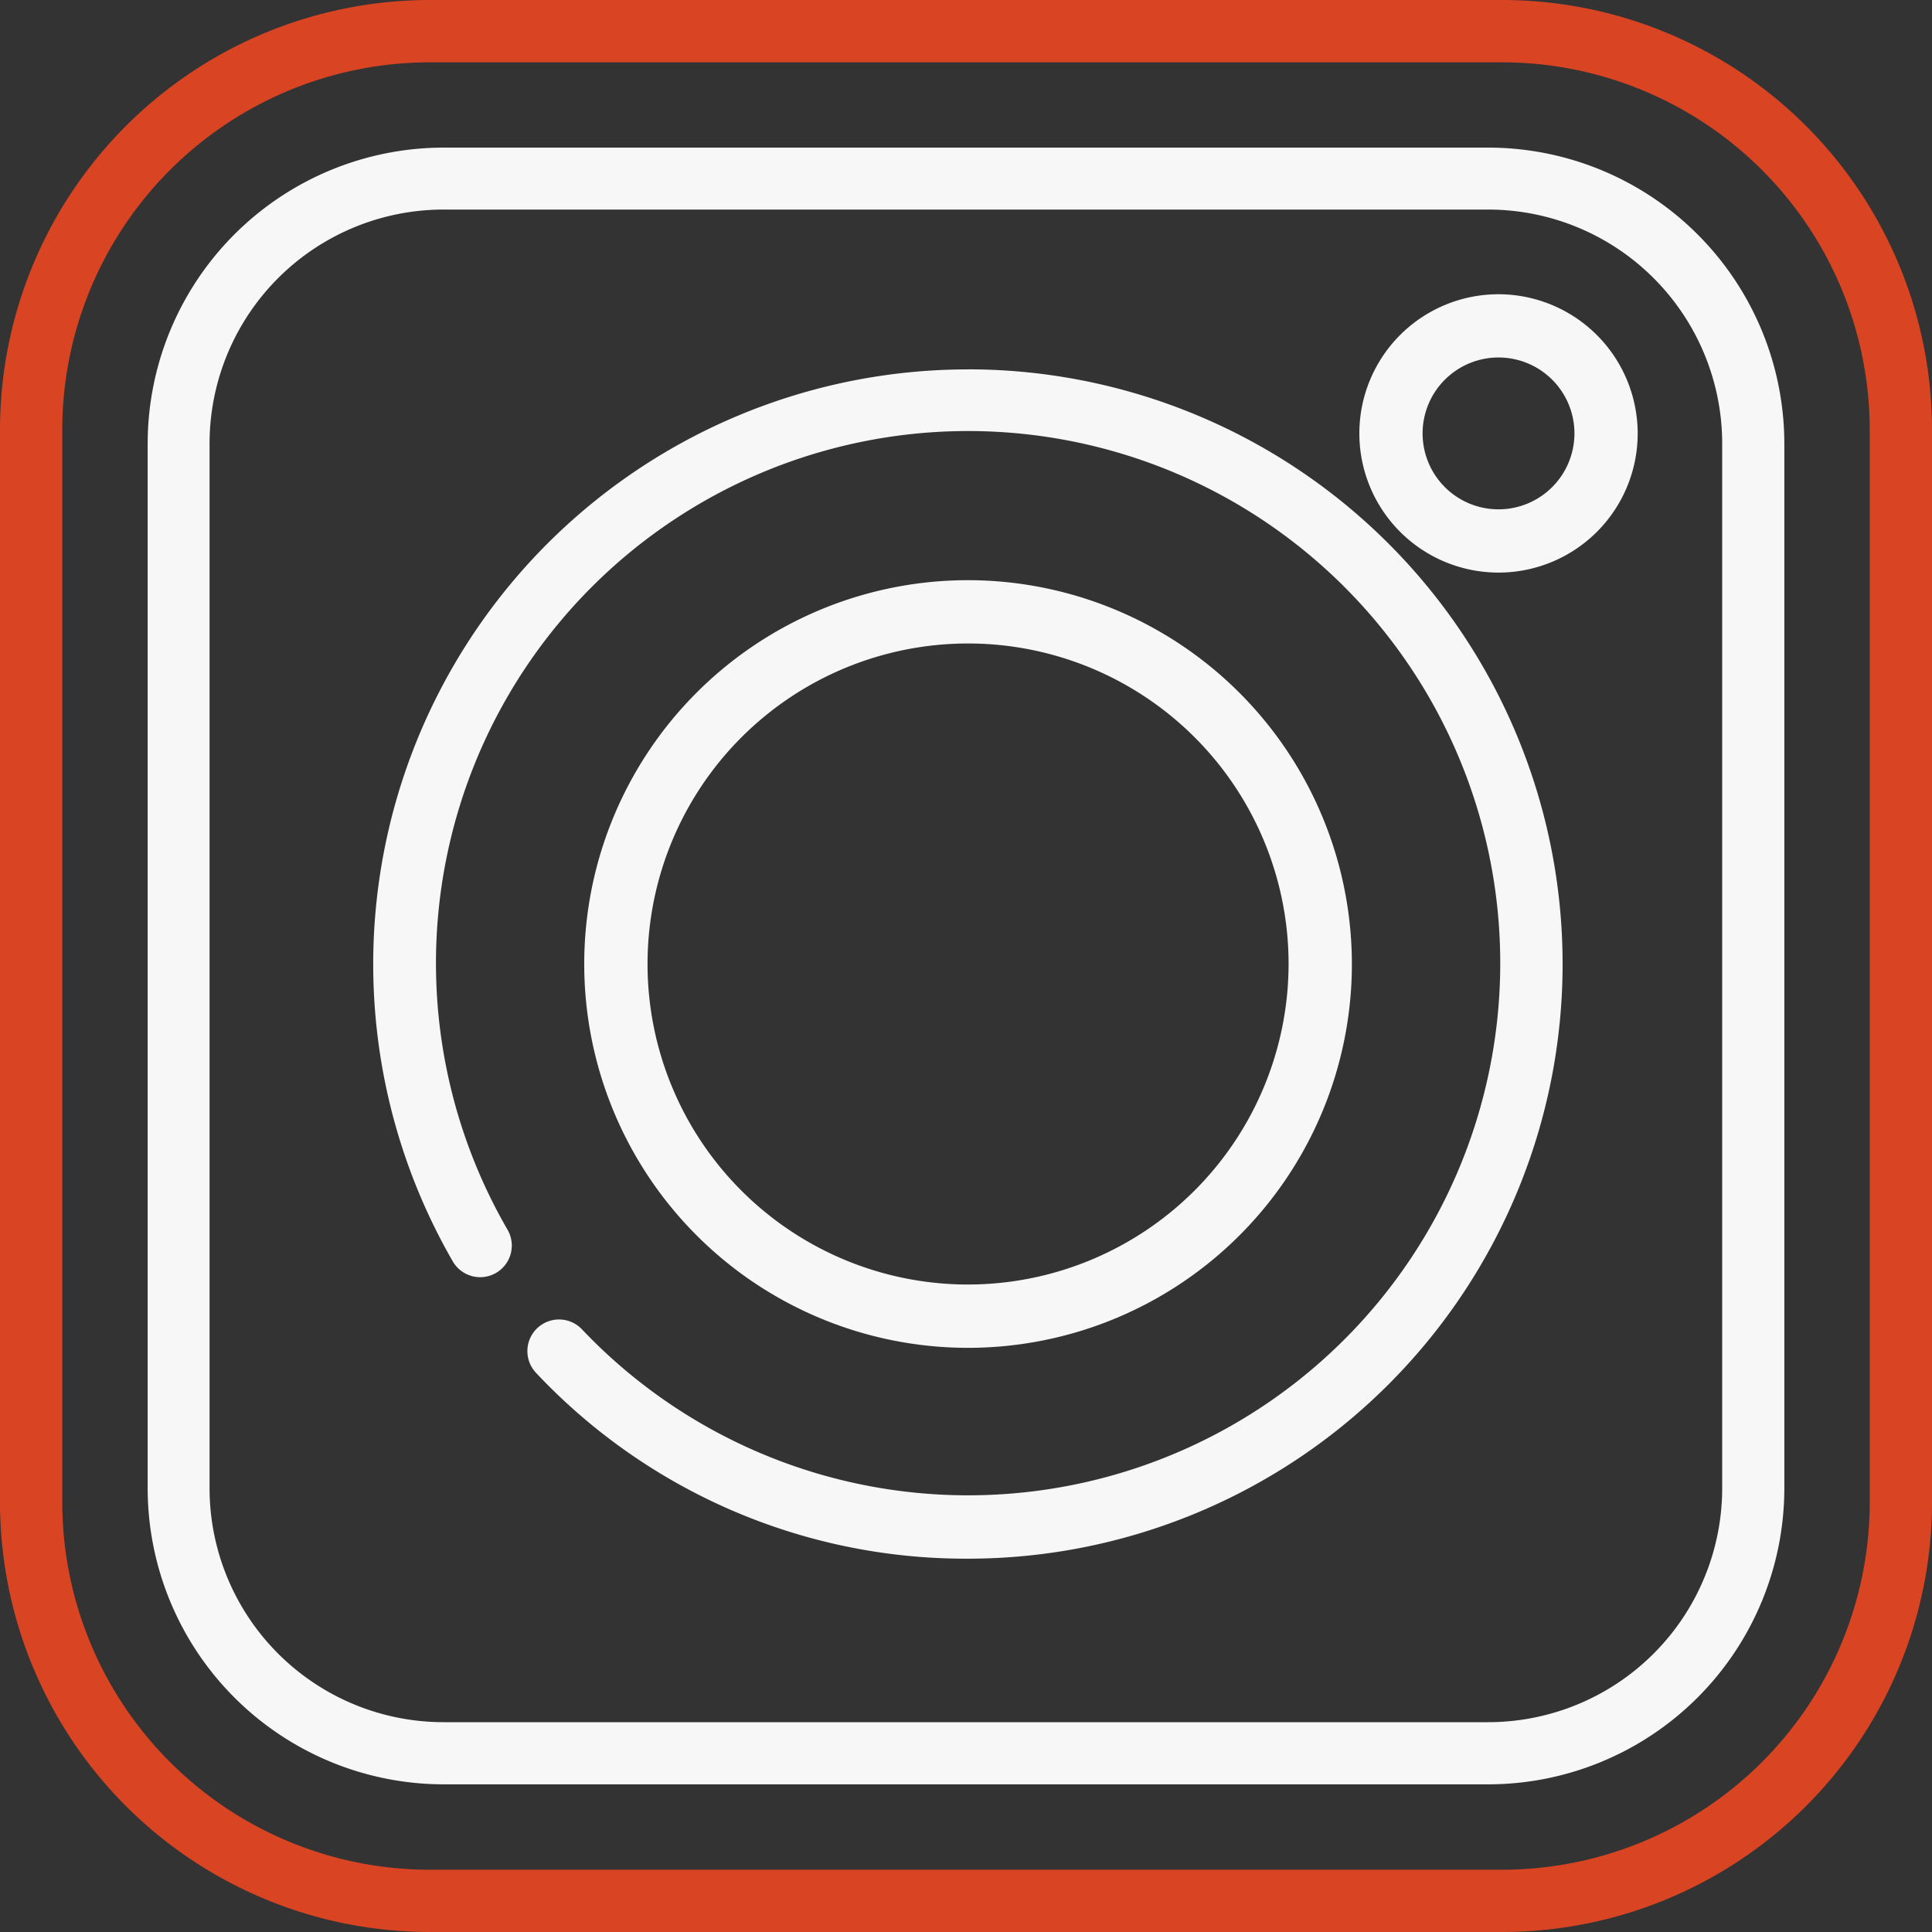 <svg xmlns="http://www.w3.org/2000/svg" id="social-insta" width="30" height="30" viewBox="0 0 30 30">
    <rect x="0" y="0" width="30" height="30" fill="#333333" stroke="none"/>
    <defs>
        <style>
            .cls-1{fill:#f7f7f7}
        </style>
    </defs>
    <g id="Group_14" transform="translate(5.797 5.734)">
        <g id="Group_13">
            <path id="Path_15" d="M110.533 100.2a9.236 9.236 0 0 0-8 13.851.491.491 0 1 0 .85-.492 8.263 8.263 0 1 1 1.156 1.547.491.491 0 1 0-.713.676 9.151 9.151 0 0 0 6.706 2.885 9.234 9.234 0 1 0 0-18.468z" class="cls-1" transform="translate(-101.299 -100.198)"/>
        </g>
    </g>
    <g id="Group_16" transform="translate(9.072 9.009)">
        <g id="Group_15">
            <path id="Path_16" d="M162.313 155.252a5.96 5.96 0 1 0 5.96 5.96 5.966 5.966 0 0 0-5.96-5.96zm0 10.937a4.977 4.977 0 1 1 4.977-4.977 4.983 4.983 0 0 1-4.977 4.977z" class="cls-1" transform="translate(-156.353 -155.252)"/>
        </g>
    </g>
    <g id="Group_18" transform="translate(21.108 4.569)">
        <g id="Group_17">
            <path id="Path_17" d="M363.314 78.176a2.161 2.161 0 1 0 2.161 2.161 2.164 2.164 0 0 0-2.161-2.161zm0 3.34a1.179 1.179 0 1 1 1.179-1.179 1.18 1.18 0 0 1-1.179 1.179z" class="cls-1" transform="translate(-361.153 -78.176)"/>
        </g>
    </g>
    <g id="Group_20">
        <g id="Group_19">
            <path id="Path_18" fill="#d94423" d="M23.323 0H6.677A6.677 6.677 0 0 0 0 6.677v16.646A6.677 6.677 0 0 0 6.677 30h16.646A6.677 6.677 0 0 0 30 23.323V6.677A6.677 6.677 0 0 0 23.323 0zm5.71 23.323a5.71 5.71 0 0 1-5.71 5.71H6.677a5.71 5.71 0 0 1-5.71-5.71V6.677A5.71 5.71 0 0 1 6.677.968h16.646a5.71 5.71 0 0 1 5.71 5.71v16.645z"/>
        </g>
    </g>
    <g id="Group_22" transform="translate(2.292 2.292)">
        <g id="Group_21">
            <path id="Path_19" d="M59.353 38.538H43.139a4.6 4.6 0 0 0-4.6 4.6v16.215a4.6 4.6 0 0 0 4.6 4.6h16.214a4.6 4.6 0 0 0 4.6-4.6V43.139a4.6 4.6 0 0 0-4.6-4.601zm3.635 20.815a3.635 3.635 0 0 1-3.635 3.635H43.139a3.635 3.635 0 0 1-3.639-3.635V43.139a3.635 3.635 0 0 1 3.639-3.639h16.214a3.635 3.635 0 0 1 3.635 3.635v16.218z" class="cls-1" transform="translate(-38.538 -38.538)"/>
        </g>
    </g>
</svg>
